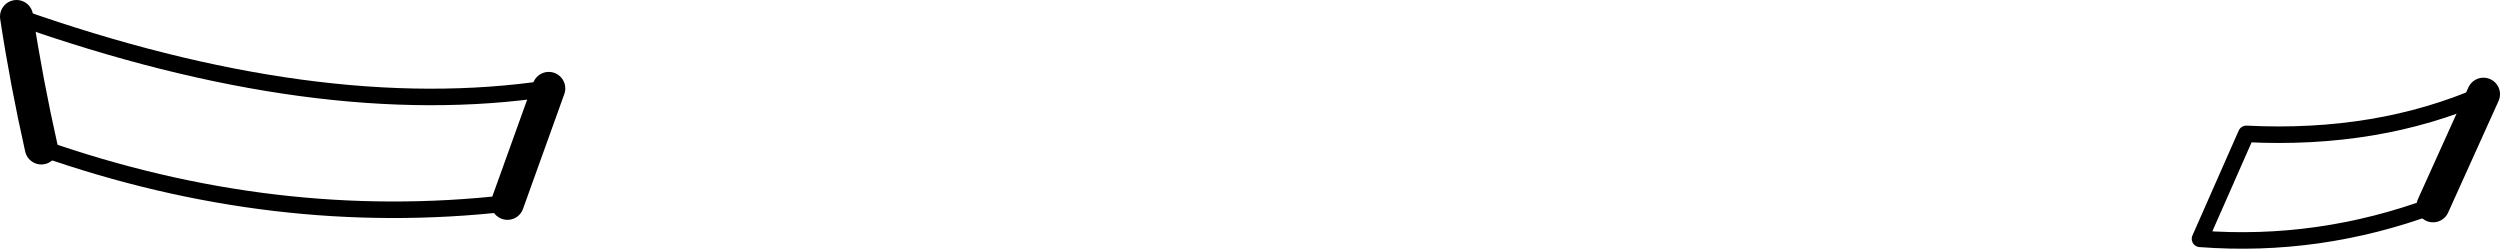 <?xml version="1.0" encoding="UTF-8" standalone="no"?>
<svg xmlns:xlink="http://www.w3.org/1999/xlink" height="15.05px" width="151.25px" xmlns="http://www.w3.org/2000/svg">
  <g transform="matrix(1.0, 0.0, 0.0, 1.0, -122.7, -197.95)">
    <path d="M155.9 203.3 L153.4 210.25 M125.2 206.9 Q124.3 202.9 123.7 198.95 M272.95 203.65 L269.9 210.4" fill="none" stroke="#000000" stroke-linecap="round" stroke-linejoin="round" stroke-width="2.0"/>
    <path d="M123.7 198.95 Q141.95 205.4 155.9 203.3 M153.4 210.25 Q139.3 211.85 125.2 206.9 M269.9 210.4 Q263.0 212.95 255.8 212.4 L258.6 206.05 Q266.55 206.45 272.95 203.65" fill="none" stroke="#000000" stroke-linecap="round" stroke-linejoin="round" stroke-width="1.0"/>
  </g>
</svg>
